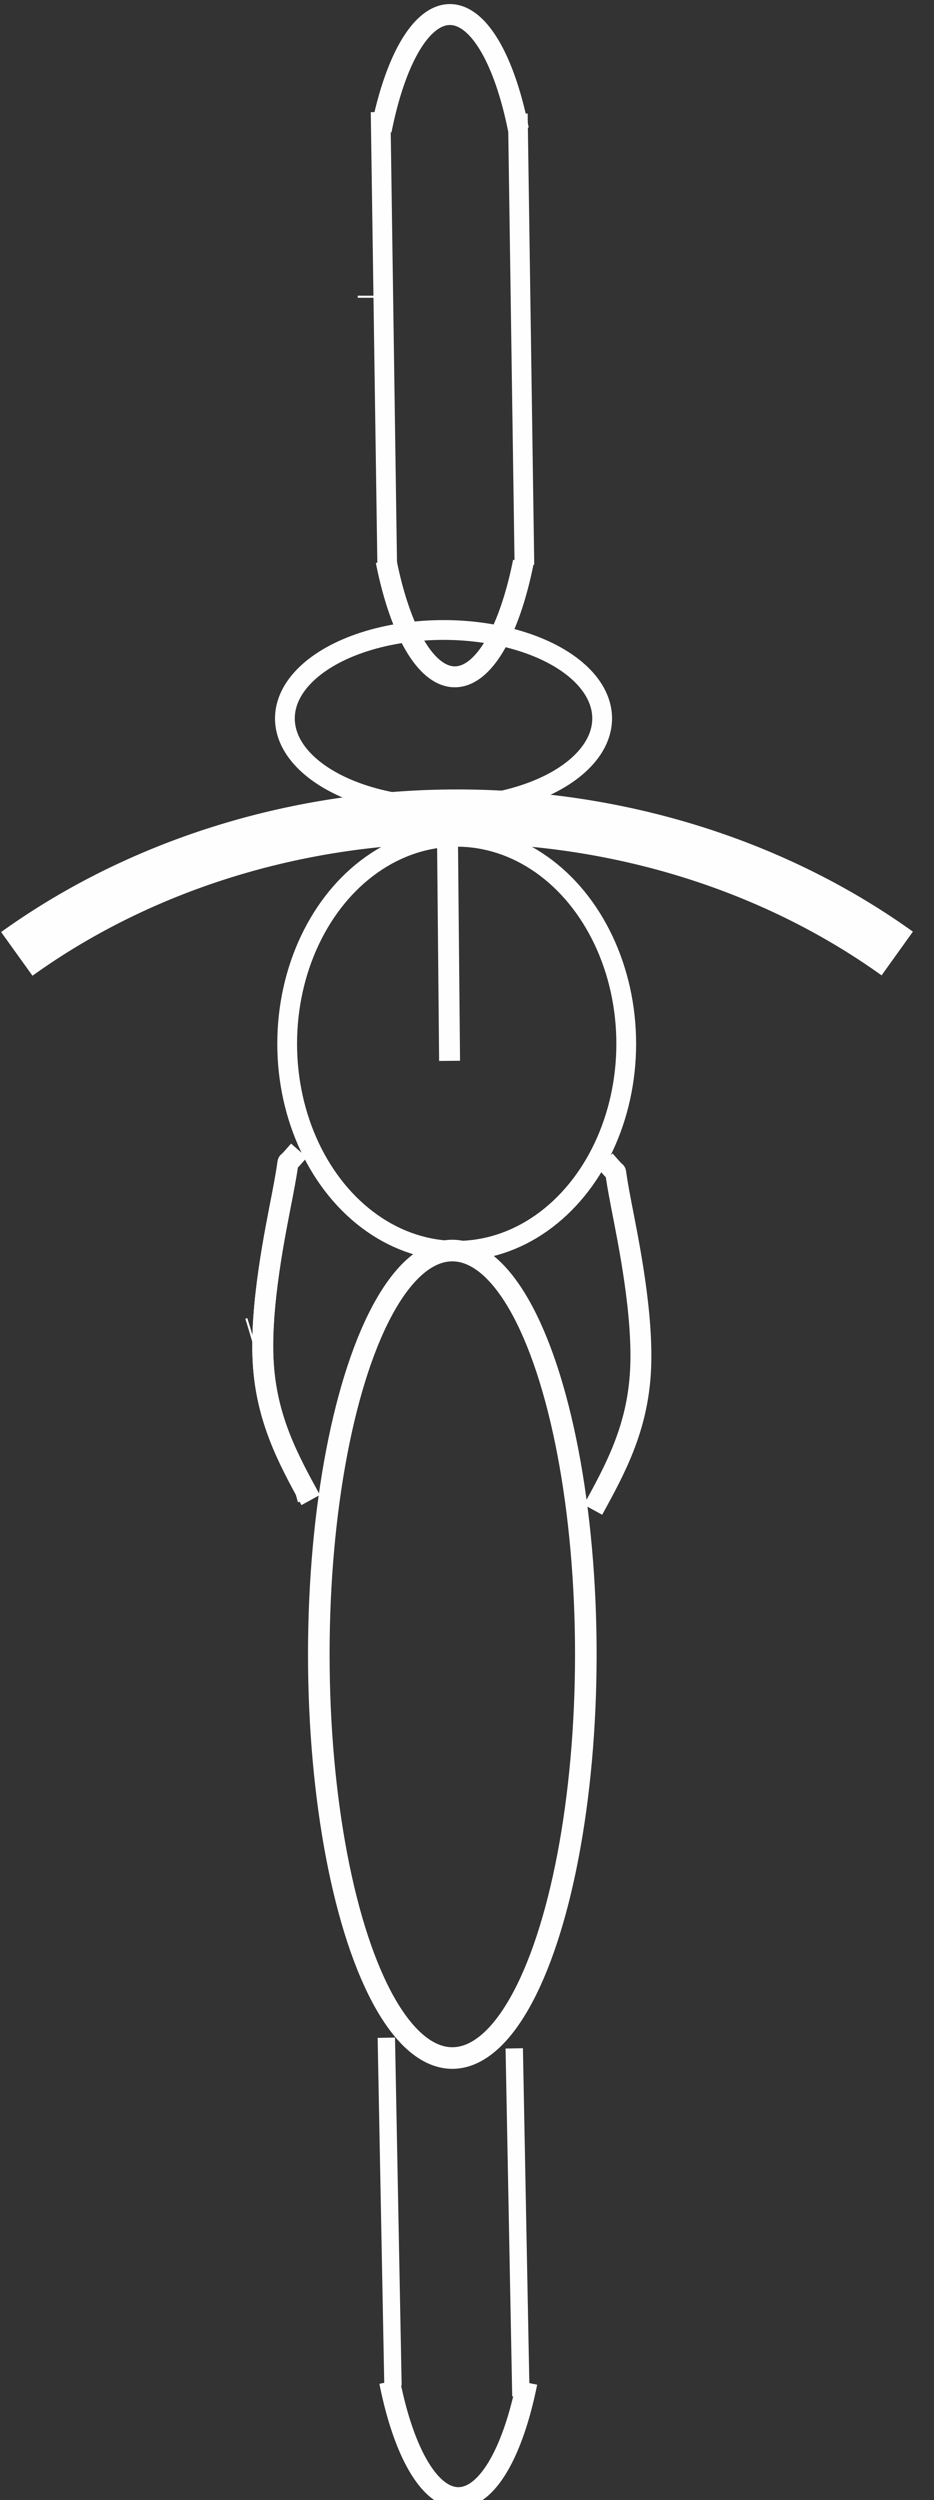 <?xml version="1.0" encoding="UTF-8" standalone="no"?>
<!-- Created with Inkscape (http://www.inkscape.org/) -->

<svg
   width="118.369mm"
   height="316.576mm"
   viewBox="0 0 118.369 316.576"
   version="1.1"
   id="svg1"
   inkscape:version="1.3.2 (091e20e, 2023-11-25)"
   sodipodi:docname="white_motorcycle.svg"
   xmlns:inkscape="http://www.inkscape.org/namespaces/inkscape"
   xmlns:sodipodi="http://sodipodi.sourceforge.net/DTD/sodipodi-0.dtd"
   xmlns:xlink="http://www.w3.org/1999/xlink"
   xmlns="http://www.w3.org/2000/svg"
   xmlns:svg="http://www.w3.org/2000/svg">
  <rect x="0" y="0" width="118.369" height="316.576" fill="#333333" stroke="none"/>
  <sodipodi:namedview
     id="namedview1"
     pagecolor="#ffffff"
     bordercolor="#666666"
     borderopacity="1.0"
     inkscape:showpageshadow="2"
     inkscape:pageopacity="0.0"
     inkscape:pagecheckerboard="true"
     inkscape:deskcolor="#d1d1d1"
     inkscape:document-units="mm"
     inkscape:zoom="0.49201527"
     inkscape:cx="-512.17923"
     inkscape:cy="411.57259"
     inkscape:window-width="1792"
     inkscape:window-height="1092"
     inkscape:window-x="0"
     inkscape:window-y="28"
     inkscape:window-maximized="0"
     inkscape:current-layer="layer1" />
  <defs
     id="defs1">
    <color-profile
       name="ACES-CG-Linear-Academy-Color-Encoding-System-AP1"
       xlink:href="file:///System/Library/ColorSync/Profiles/ACESCG%20Linear.icc"
       id="color-profile5" />
    <color-profile
       name="Black-White"
       xlink:href="file:///Library/ColorSync/Profiles/Black%20&amp;%20White.icc"
       id="color-profile3" />
    <color-profile
       name="Blue-Tone"
       xlink:href="file:///Library/ColorSync/Profiles/Blue%20Tone.icc"
       id="color-profile4" />
    <color-profile
       name="ACES-CG-Linear-Academy-Color-Encoding-System-AP1"
       xlink:href="file:///System/Library/ColorSync/Profiles/ACESCG%20Linear.icc"
       id="color-profile6" />
    <inkscape:path-effect
       effect="bspline"
       id="path-effect31"
       is_visible="true"
       lpeversion="1.3"
       weight="33.333"
       steps="2"
       helper_size="0"
       apply_no_weight="true"
       apply_with_weight="true"
       only_selected="false"
       uniform="false" />
    <inkscape:path-effect
       effect="bspline"
       id="path-effect33"
       is_visible="true"
       lpeversion="1.3"
       weight="33.333"
       steps="2"
       helper_size="0"
       apply_no_weight="true"
       apply_with_weight="true"
       only_selected="false"
       uniform="false" />
    <inkscape:path-effect
       effect="bspline"
       id="path-effect35"
       is_visible="true"
       lpeversion="1.3"
       weight="33.333"
       steps="2"
       helper_size="0"
       apply_no_weight="true"
       apply_with_weight="true"
       only_selected="false"
       uniform="false" />
  </defs>
  <g
     inkscape:label="Motorka"
     inkscape:groupmode="layer"
     id="layer1"
     transform="translate(-217.244,-39.566)"
     style="display:inline">
    <g
       id="g35"
       transform="matrix(0.265,0,0,0.265,126.35,-289.322)"
       style="stroke:#fefefe;stroke-opacity:1">
      <ellipse
         style="fill:none;fill-rule:evenodd;stroke:#fefefe;stroke-width:10.32;stroke-dasharray:none;stroke-opacity:1"
         id="path3"
         ry="192.923"
         rx="63.851"
         cy="2031.567"
         cx="559.311" />
      <ellipse
         style="fill:none;stroke:#fefefe;stroke-width:9.447;stroke-dasharray:none;stroke-opacity:1"
         id="path5"
         cx="561.409"
         cy="1739.844"
         rx="81.077"
         ry="98.916" />
      <path
         style="fill:none;stroke:#fefefe;stroke-width:10;stroke-linecap:butt;stroke-linejoin:miter;stroke-dasharray:none;stroke-opacity:1"
         d="m 558,1748 -1,-107"
         id="path10" />
      <ellipse
         style="fill:none;stroke:#fefefe;stroke-width:9.453;stroke-dasharray:none;stroke-opacity:1"
         id="path11"
         cx="555.107"
         cy="1584.385"
         rx="75.866"
         ry="42.27" />
      <path
         style="fill:none;stroke:#fefefe;stroke-width:25.702;stroke-dasharray:none;stroke-opacity:1"
         id="path13"
         sodipodi:type="arc"
         sodipodi:cx="561.68835"
         sodipodi:cy="1914.2053"
         sodipodi:rx="328.77927"
         sodipodi:ry="283.0412"
         sodipodi:start="4.0169625"
         sodipodi:end="5.4068206"
         sodipodi:open="true"
         sodipodi:arc-type="arc"
         d="m 351.035,1696.892 a 328.779,283.041 0 0 1 421.055,-0.18"
         inkscape:transform-center-x="10.295588"
         inkscape:transform-center-y="334.33578" />
      <path
         style="fill:none;stroke:#fefefe;stroke-width:9.401;stroke-linecap:butt;stroke-linejoin:miter;stroke-dasharray:none;stroke-opacity:1"
         d="m 525.017,1294.622 3.143,215.582"
         id="path17" />
      <path
         style="fill:none;stroke:#fefefe;stroke-width:1px;stroke-linecap:butt;stroke-linejoin:miter;stroke-opacity:1"
         d="m 514.088,1382.881 c 2.604,0 5.209,0 7.813,0 0.521,0 1.042,0 1.563,0 0.26,0 0.781,0.26 0.781,0 0,-0.261 -0.521,0 -0.781,0"
         id="path18" />
      <path
         style="fill:none;stroke:#fefefe;stroke-width:10;stroke-dasharray:none;stroke-opacity:1"
         id="path19"
         sodipodi:type="arc"
         sodipodi:cx="560.50934"
         sodipodi:cy="-1453.2185"
         sodipodi:rx="38.006378"
         sodipodi:ry="111.28104"
         sodipodi:start="3.6678967"
         sodipodi:end="5.7524043"
         sodipodi:open="true"
         sodipodi:arc-type="arc"
         d="m 527.646,-1509.12 a 38.006,111.281 0 0 1 32.778,-55.38 38.006,111.281 0 0 1 32.862,54.95"
         transform="scale(1,-1)"
         inkscape:transform-center-x="1.1901722"
         inkscape:transform-center-y="-140.958" />
      <path
         style="fill:none;stroke:#fefefe;stroke-width:9.401;stroke-linecap:butt;stroke-linejoin:miter;stroke-dasharray:none;stroke-opacity:1"
         d="m 590.646,1295.404 3.143,215.582"
         id="path20" />
      <path
         style="fill:none;stroke:#fefefe;stroke-width:10;stroke-dasharray:none;stroke-opacity:1"
         id="path21"
         sodipodi:type="arc"
         sodipodi:cx="558.16553"
         sodipodi:cy="1359.3208"
         sodipodi:rx="38.006378"
         sodipodi:ry="111.28104"
         sodipodi:start="3.6678967"
         sodipodi:end="5.7524043"
         sodipodi:open="true"
         sodipodi:arc-type="arc"
         d="m 525.303,1303.42 a 38.006,111.281 0 0 1 32.778,-55.38 38.006,111.281 0 0 1 32.862,54.95"
         inkscape:transform-center-x="1.1901722"
         inkscape:transform-center-y="140.95796" />
      <path
         style="fill:none;stroke:#fefefe;stroke-width:10;stroke-dasharray:none;stroke-opacity:1"
         id="path22"
         sodipodi:type="arc"
         sodipodi:cx="562.20862"
         sodipodi:cy="-2323.2654"
         sodipodi:rx="38.006378"
         sodipodi:ry="111.28104"
         sodipodi:start="3.6678967"
         sodipodi:end="5.7524043"
         sodipodi:open="true"
         sodipodi:arc-type="arc"
         d="m 529.346,-2379.166 a 38.006,111.281 0 0 1 32.778,-55.38 38.006,111.281 0 0 1 32.862,54.95"
         transform="scale(1,-1)"
         inkscape:transform-center-x="1.1901722"
         inkscape:transform-center-y="-140.958" />
      <path
         style="fill:none;stroke:#fefefe;stroke-width:8.302;stroke-linecap:butt;stroke-linejoin:miter;stroke-dasharray:none;stroke-opacity:1"
         d="m 588.928,2219.877 3.179,166.206"
         id="path23" />
      <path
         style="fill:none;stroke:#fefefe;stroke-width:8.302;stroke-linecap:butt;stroke-linejoin:miter;stroke-dasharray:none;stroke-opacity:1"
         d="m 527.753,2214.779 3.179,166.206"
         id="path24" />
      <path
         style="fill:none;stroke:#fefefe;stroke-width:1px;stroke-linecap:butt;stroke-linejoin:miter;stroke-opacity:1"
         d="m 485.96,1958.763 c -23.319,-83.014 -25.184,-87.678 -25.184,-87.678"
         id="path25" />
      <path
         style="fill:none;stroke:#fefefe;stroke-width:10;stroke-linecap:butt;stroke-linejoin:miter;stroke-dasharray:none;stroke-opacity:1"
         d="m 491.556,1957.83 c -10.571,-19.277 -21.142,-38.553 -22.697,-65.914 -1.555,-27.361 5.907,-62.805 9.172,-79.749 3.265,-16.945 2.332,-15.39 2.954,-15.857 0.622,-0.466 2.798,-2.954 4.975,-5.441"
         id="path31"
         inkscape:path-effect="#path-effect31"
         inkscape:original-d="m 491.55619,1957.8301 c -10.57111,-19.2767 -21.14197,-38.553 -31.71329,-57.8302 7.46211,-35.445 14.92391,-70.8886 22.38585,-106.3328 -0.93276,1.5546 -1.86549,3.1091 -2.79823,4.6637 2.17645,-2.4873 4.35281,-4.9746 6.52921,-7.4619"
         sodipodi:nodetypes="ccccc" />
      <path
         style="fill:none;stroke:#fefefe;stroke-width:10;stroke-linecap:butt;stroke-linejoin:miter;stroke-dasharray:none;stroke-opacity:1"
         d="m 491.556,1957.83 c -10.571,-19.277 -21.142,-38.553 -22.697,-65.914 -1.555,-27.361 5.907,-62.805 9.172,-79.749 3.265,-16.945 2.332,-15.39 2.954,-15.857 0.622,-0.466 2.798,-2.954 4.975,-5.441"
         id="path32"
         inkscape:path-effect="#path-effect33"
         inkscape:original-d="m 491.55619,1957.8301 c -10.57111,-19.2767 -21.14197,-38.553 -31.71329,-57.8302 7.46211,-35.445 14.92391,-70.8886 22.38585,-106.3328 -0.93276,1.5546 -1.86549,3.1091 -2.79823,4.6637 2.17645,-2.4873 4.35281,-4.9746 6.52921,-7.4619"
         sodipodi:nodetypes="ccccc" />
      <path
         style="fill:none;stroke:#fefefe;stroke-width:10;stroke-linecap:butt;stroke-linejoin:miter;stroke-dasharray:none;stroke-opacity:1"
         d="m 491.556,1957.83 c -10.571,-19.277 -21.142,-38.553 -22.697,-65.914 -1.555,-27.361 5.907,-62.805 9.172,-79.749 3.265,-16.945 2.332,-15.39 2.954,-15.857 0.622,-0.466 2.798,-2.954 4.975,-5.441"
         id="path33"
         inkscape:path-effect="#path-effect35"
         inkscape:original-d="m 491.55619,1957.8301 c -10.57111,-19.2767 -21.14197,-38.553 -31.71329,-57.8302 7.46211,-35.445 14.92391,-70.8886 22.38585,-106.3328 -0.93276,1.5546 -1.86549,3.1091 -2.79823,4.6637 2.17645,-2.4873 4.35281,-4.9746 6.52921,-7.4619"
         sodipodi:nodetypes="ccccc"
         transform="matrix(-1,0,0,1,1118.151,4.664)" />
    </g>
  </g>
</svg>
